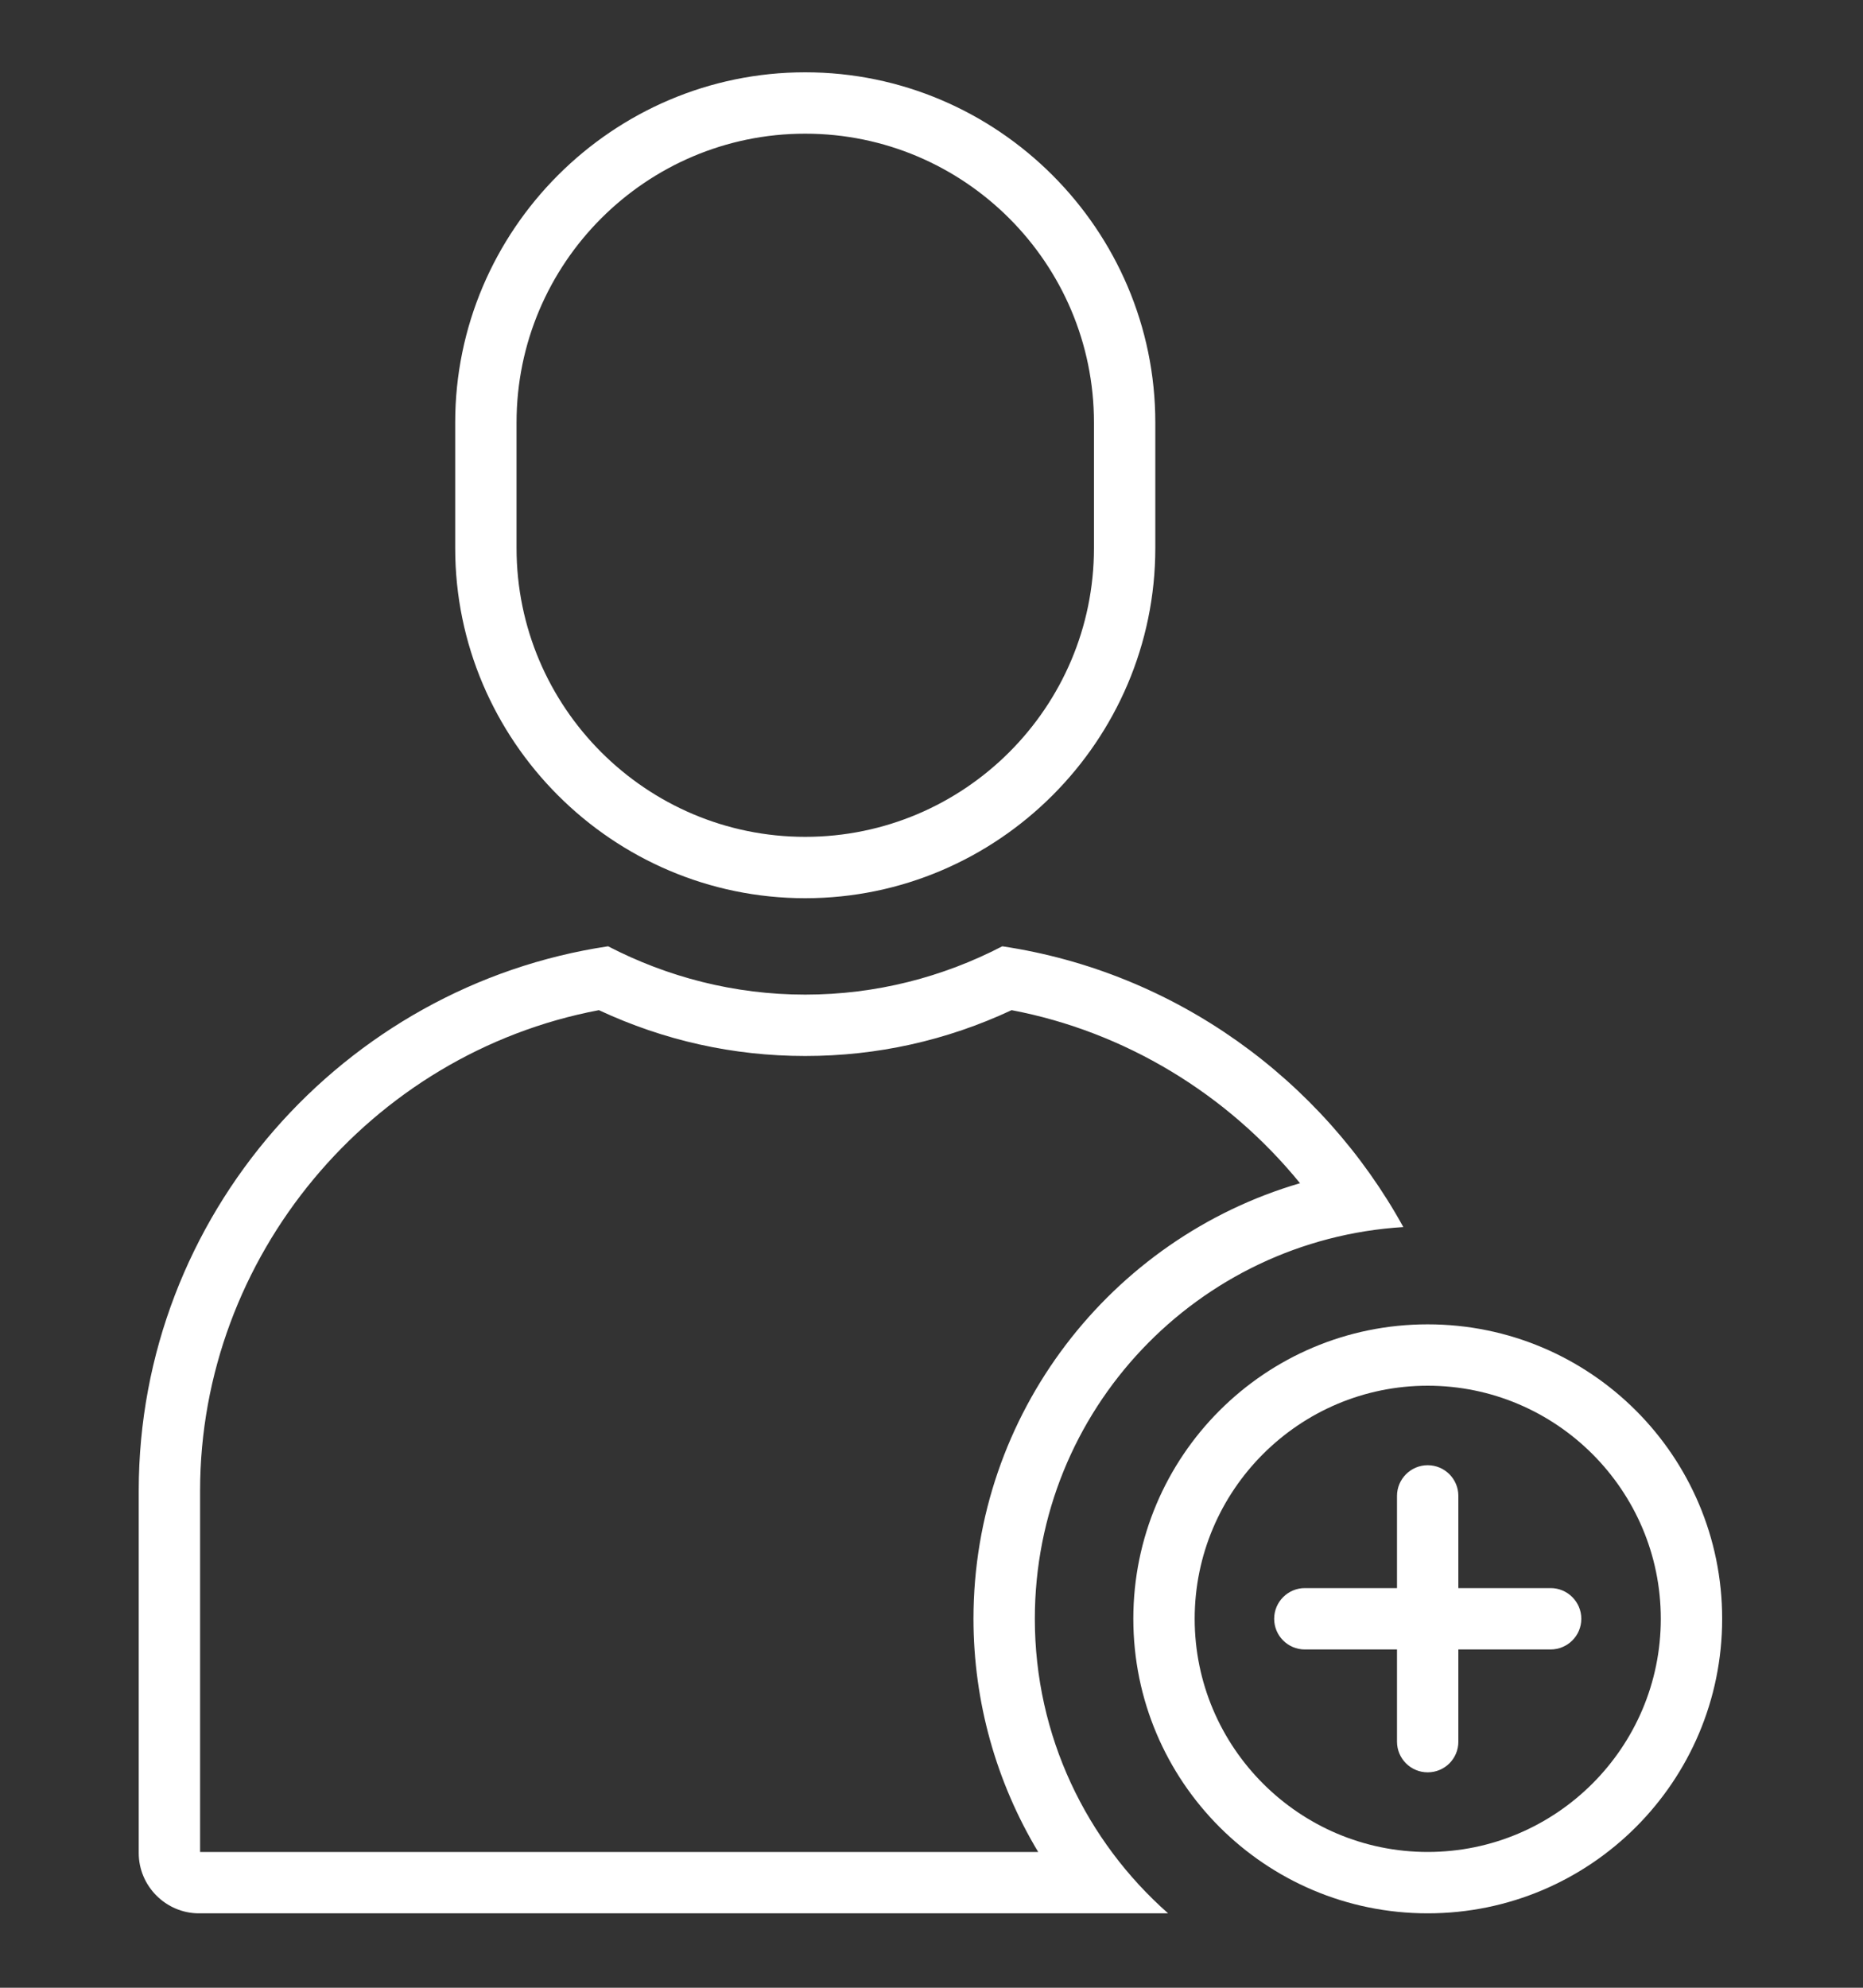 <svg width="15" height="16" viewBox="0 0 15 16" fill="none" xmlns="http://www.w3.org/2000/svg">
<rect x="0" y="0" width="15" height="16" fill="#333333" stroke="none"/>
<g clip-path="url(#clip0_210_924)">
<path d="M6.483 1.076C7.765 1.076 8.808 2.119 8.808 3.401V4.412C8.808 5.693 7.765 6.736 6.483 6.736C5.202 6.736 4.159 5.693 4.159 4.412V3.401C4.159 2.119 5.202 1.076 6.483 1.076ZM6.483 0.582C4.933 0.582 3.665 1.851 3.665 3.401V4.412C3.665 5.962 4.933 7.23 6.483 7.23C8.034 7.23 9.302 5.962 9.302 4.412V3.401C9.302 1.851 8.034 0.582 6.483 0.582Z" fill="white"/>
<path d="M4.822 8.131C5.347 8.376 5.905 8.5 6.483 8.5C7.062 8.5 7.62 8.376 8.145 8.131C9.055 8.304 9.881 8.804 10.467 9.524C8.942 9.97 7.838 11.381 7.838 13.03C7.838 13.697 8.021 14.345 8.359 14.907H1.611V12C1.611 10.116 2.981 8.479 4.822 8.131ZM8.07 7.617C7.594 7.864 7.055 8.006 6.483 8.006C5.912 8.006 5.373 7.864 4.896 7.617C2.766 7.935 1.117 9.784 1.117 12V14.916C1.117 15.182 1.336 15.401 1.602 15.401H9.405C8.748 14.821 8.332 13.975 8.332 13.03C8.332 11.349 9.644 9.979 11.299 9.877C10.644 8.688 9.462 7.825 8.07 7.617Z" fill="white"/>
<path d="M11.495 11.154C12.53 11.154 13.372 11.996 13.372 13.03C13.372 14.065 12.53 14.907 11.495 14.907C10.461 14.907 9.619 14.065 9.619 13.03C9.619 11.996 10.461 11.154 11.495 11.154ZM11.495 10.66C10.186 10.66 9.125 11.721 9.125 13.03C9.125 14.339 10.186 15.401 11.495 15.401C12.805 15.401 13.866 14.339 13.866 13.03C13.866 11.721 12.805 10.66 11.495 10.66Z" fill="white"/>
<path d="M12.484 13.277H10.506C10.37 13.277 10.259 13.167 10.259 13.03C10.259 12.894 10.37 12.783 10.506 12.783H12.485C12.621 12.783 12.732 12.894 12.732 13.03C12.732 13.167 12.621 13.277 12.484 13.277Z" fill="white"/>
<path d="M11.495 14.266C11.359 14.266 11.248 14.156 11.248 14.019V12.041C11.248 11.905 11.359 11.794 11.495 11.794C11.632 11.794 11.742 11.905 11.742 12.041V14.019C11.742 14.156 11.632 14.266 11.495 14.266Z" fill="white"/>
</g>
<defs>
<clipPath id="clip0_210_924">
<rect width="15" height="15" fill="white" transform="translate(0 0.5)"/>
</clipPath>
</defs>
</svg>
